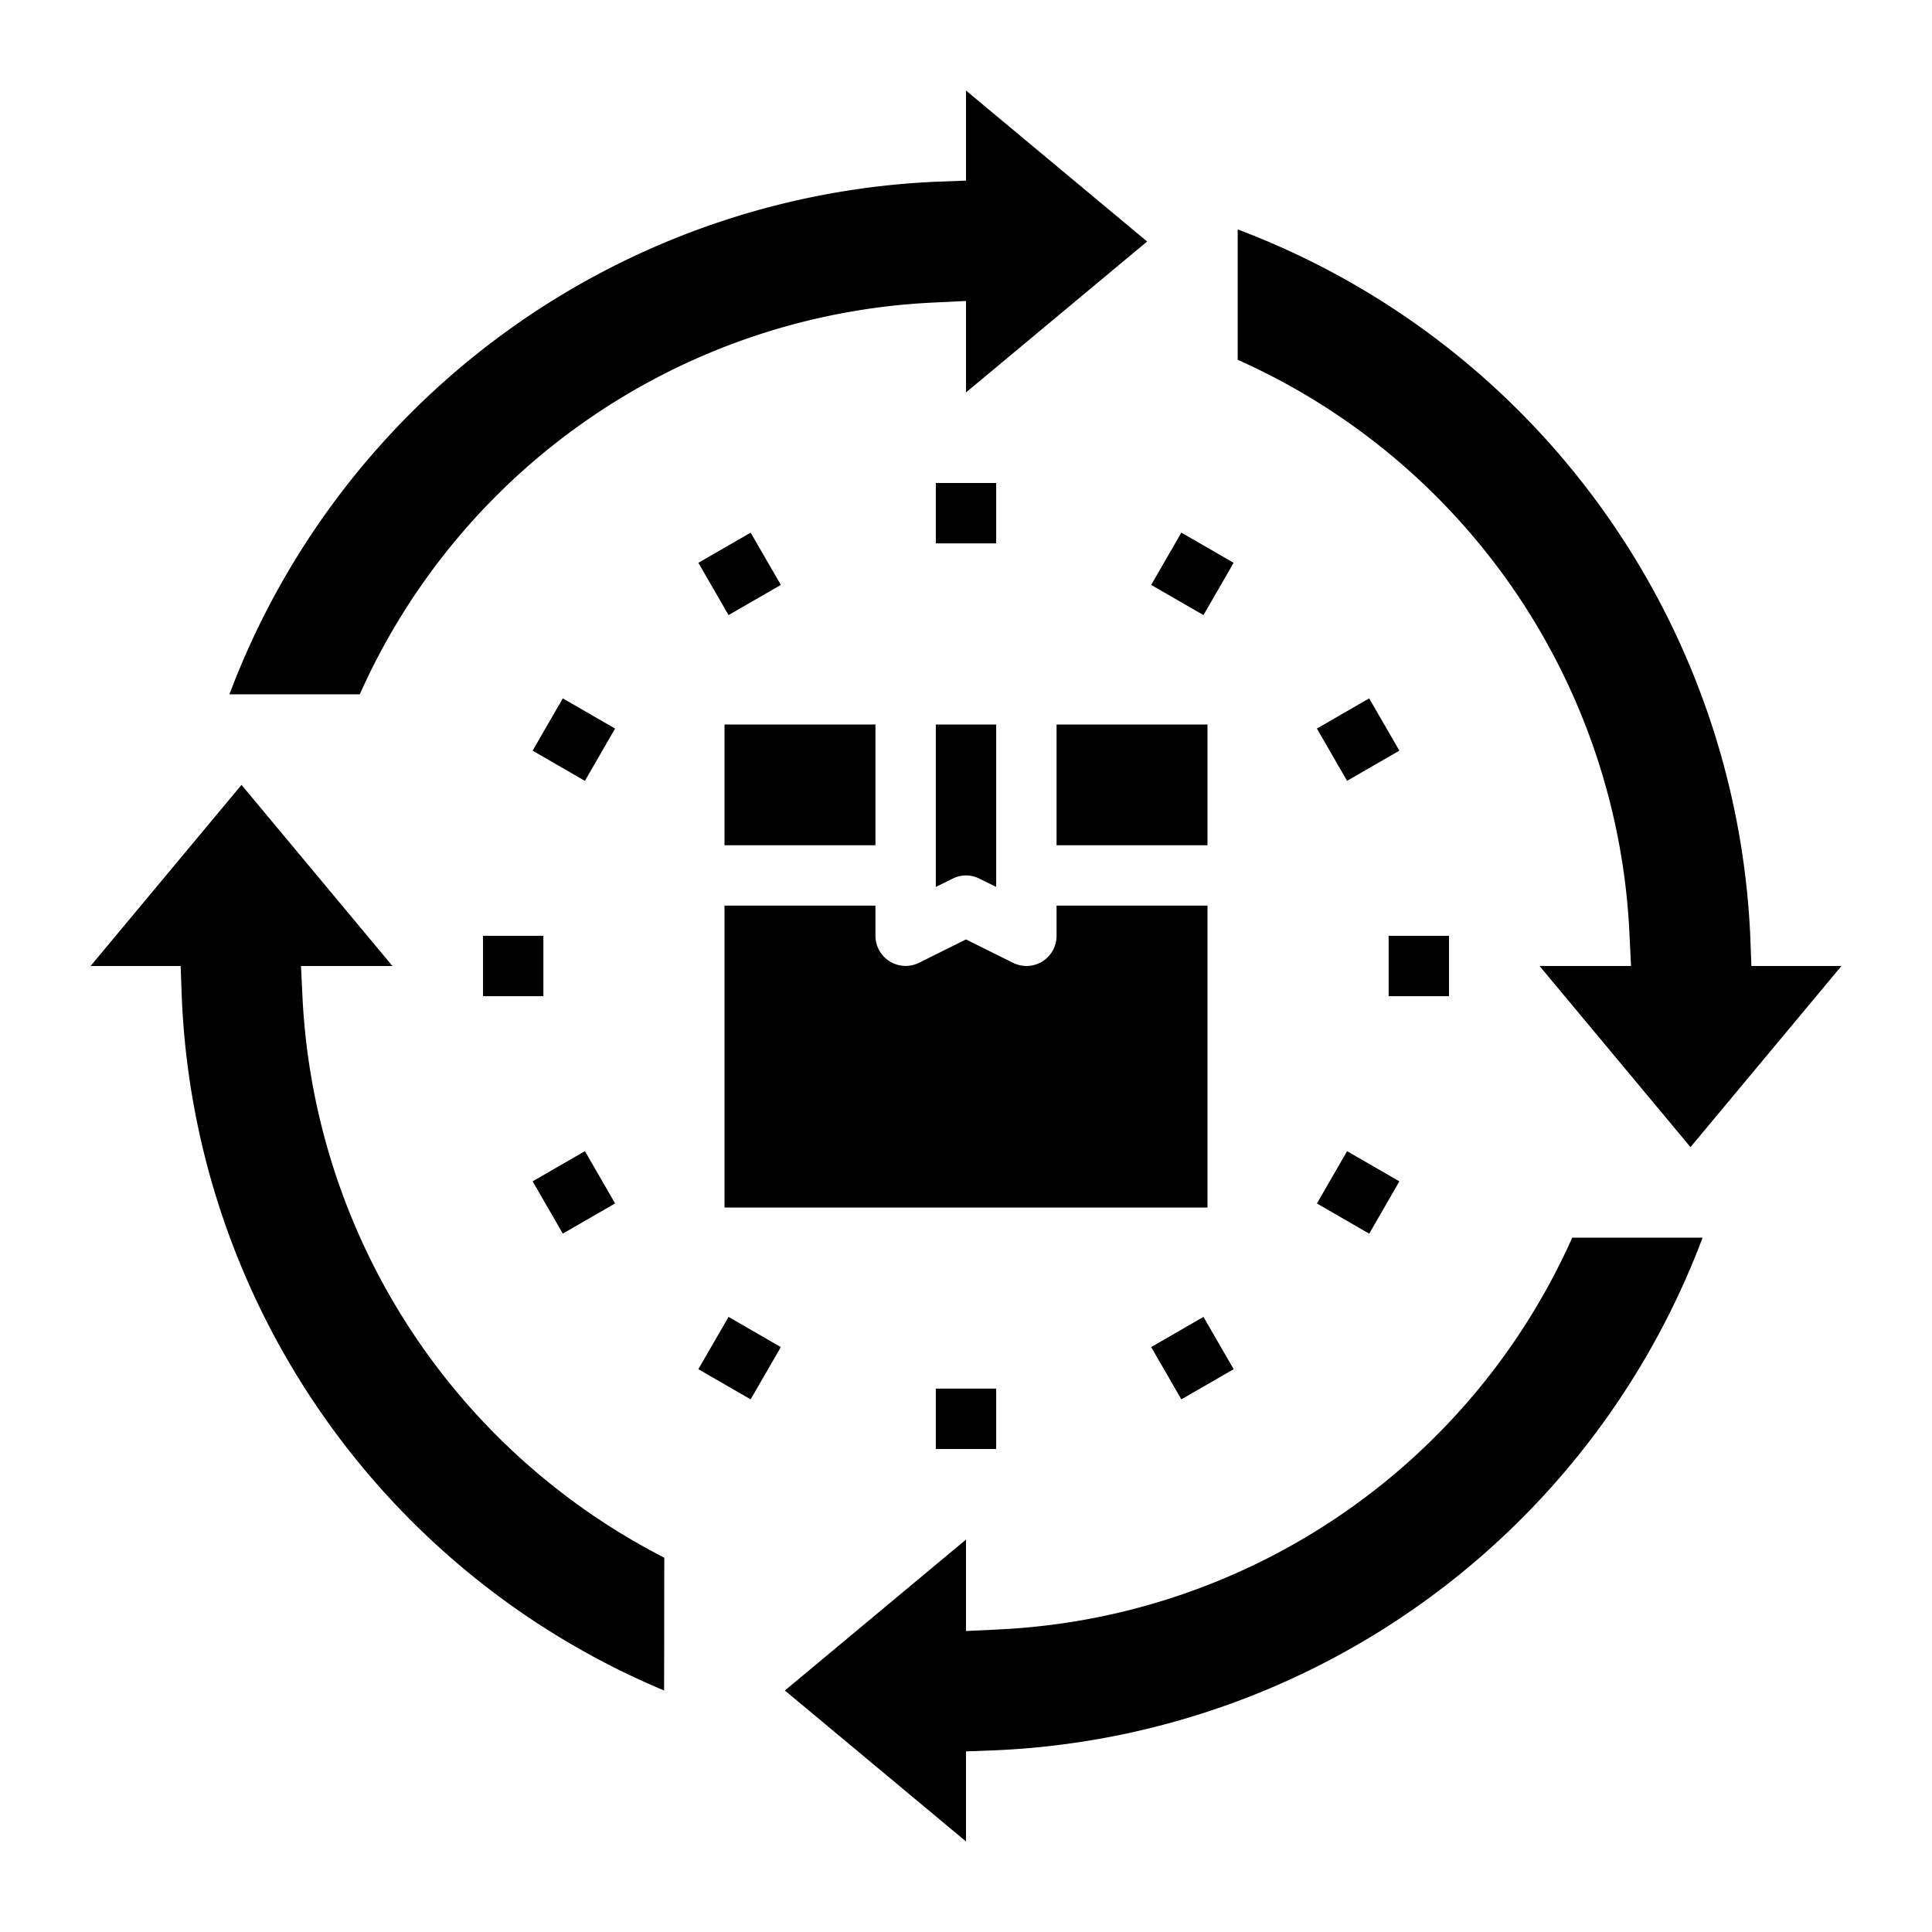 <svg xmlns="http://www.w3.org/2000/svg" viewBox="0 0 64 64" x="0px" y="0px"><g><path d="M24,40H40V30H35v1a1,1,0,0,1-.47.85A1.014,1.014,0,0,1,34,32a1.03,1.03,0,0,1-.45-.11L32,31.12l-1.55.77A1,1,0,0,1,29,31V30H24Z"></path><rect x="24" y="24" width="5" height="4"></rect><path d="M31.55,29.11a.975.975,0,0,1,.9,0l.55.27V24H31v5.38Z"></path><rect x="35" y="24" width="5" height="4"></rect><rect x="31" y="16" width="2" height="2"></rect><rect x="23.5" y="18.01" width="2" height="2" transform="translate(-6.222 14.794) rotate(-29.995)"></rect><rect x="18.009" y="23.5" width="2" height="2" transform="translate(-11.713 28.712) rotate(-59.998)"></rect><rect x="16" y="31" width="2" height="2"></rect><rect x="18.01" y="38.5" width="2" height="2" transform="translate(-17.201 14.793) rotate(-29.995)"></rect><rect x="23.5" y="43.99" width="2" height="2" transform="translate(-26.713 43.717) rotate(-60.005)"></rect><rect x="31" y="46" width="2" height="2"></rect><rect x="38.5" y="43.99" width="2" height="2" transform="translate(-17.201 25.772) rotate(-29.995)"></rect><rect x="43.99" y="38.5" width="2" height="2" transform="translate(-11.711 58.718) rotate(-60.005)"></rect><rect x="46" y="31" width="2" height="2"></rect><rect x="43.99" y="23.5" width="2" height="2" transform="translate(-6.223 25.773) rotate(-29.995)"></rect><rect x="38.5" y="18.01" width="2" height="2" transform="translate(3.289 43.716) rotate(-60.005)"></rect><path d="M7.6,23A26.248,26.248,0,0,1,31.037,6.019L32,5.983V3l6,5-6,5V9.97l-1.049.051A21.939,21.939,0,0,0,11.918,23H7.6Z"></path><path d="M26,56l6-5V54.03l1.049-.051A21.939,21.939,0,0,0,52.082,41H56.4A26.248,26.248,0,0,1,32.963,57.981L32,58.017V61Z"></path><path d="M51,32H54.03l-.051-1.049A21.939,21.939,0,0,0,41,11.918V7.6A26.269,26.269,0,0,1,57.981,31.037l.036.963H61l-5,6Z"></path><path d="M22,56A26.065,26.065,0,0,1,6.019,32.964L5.984,32H3l5-6,5,6H9.971l.05,1.048A22.073,22.073,0,0,0,22.005,51.6Z"></path></g></svg>